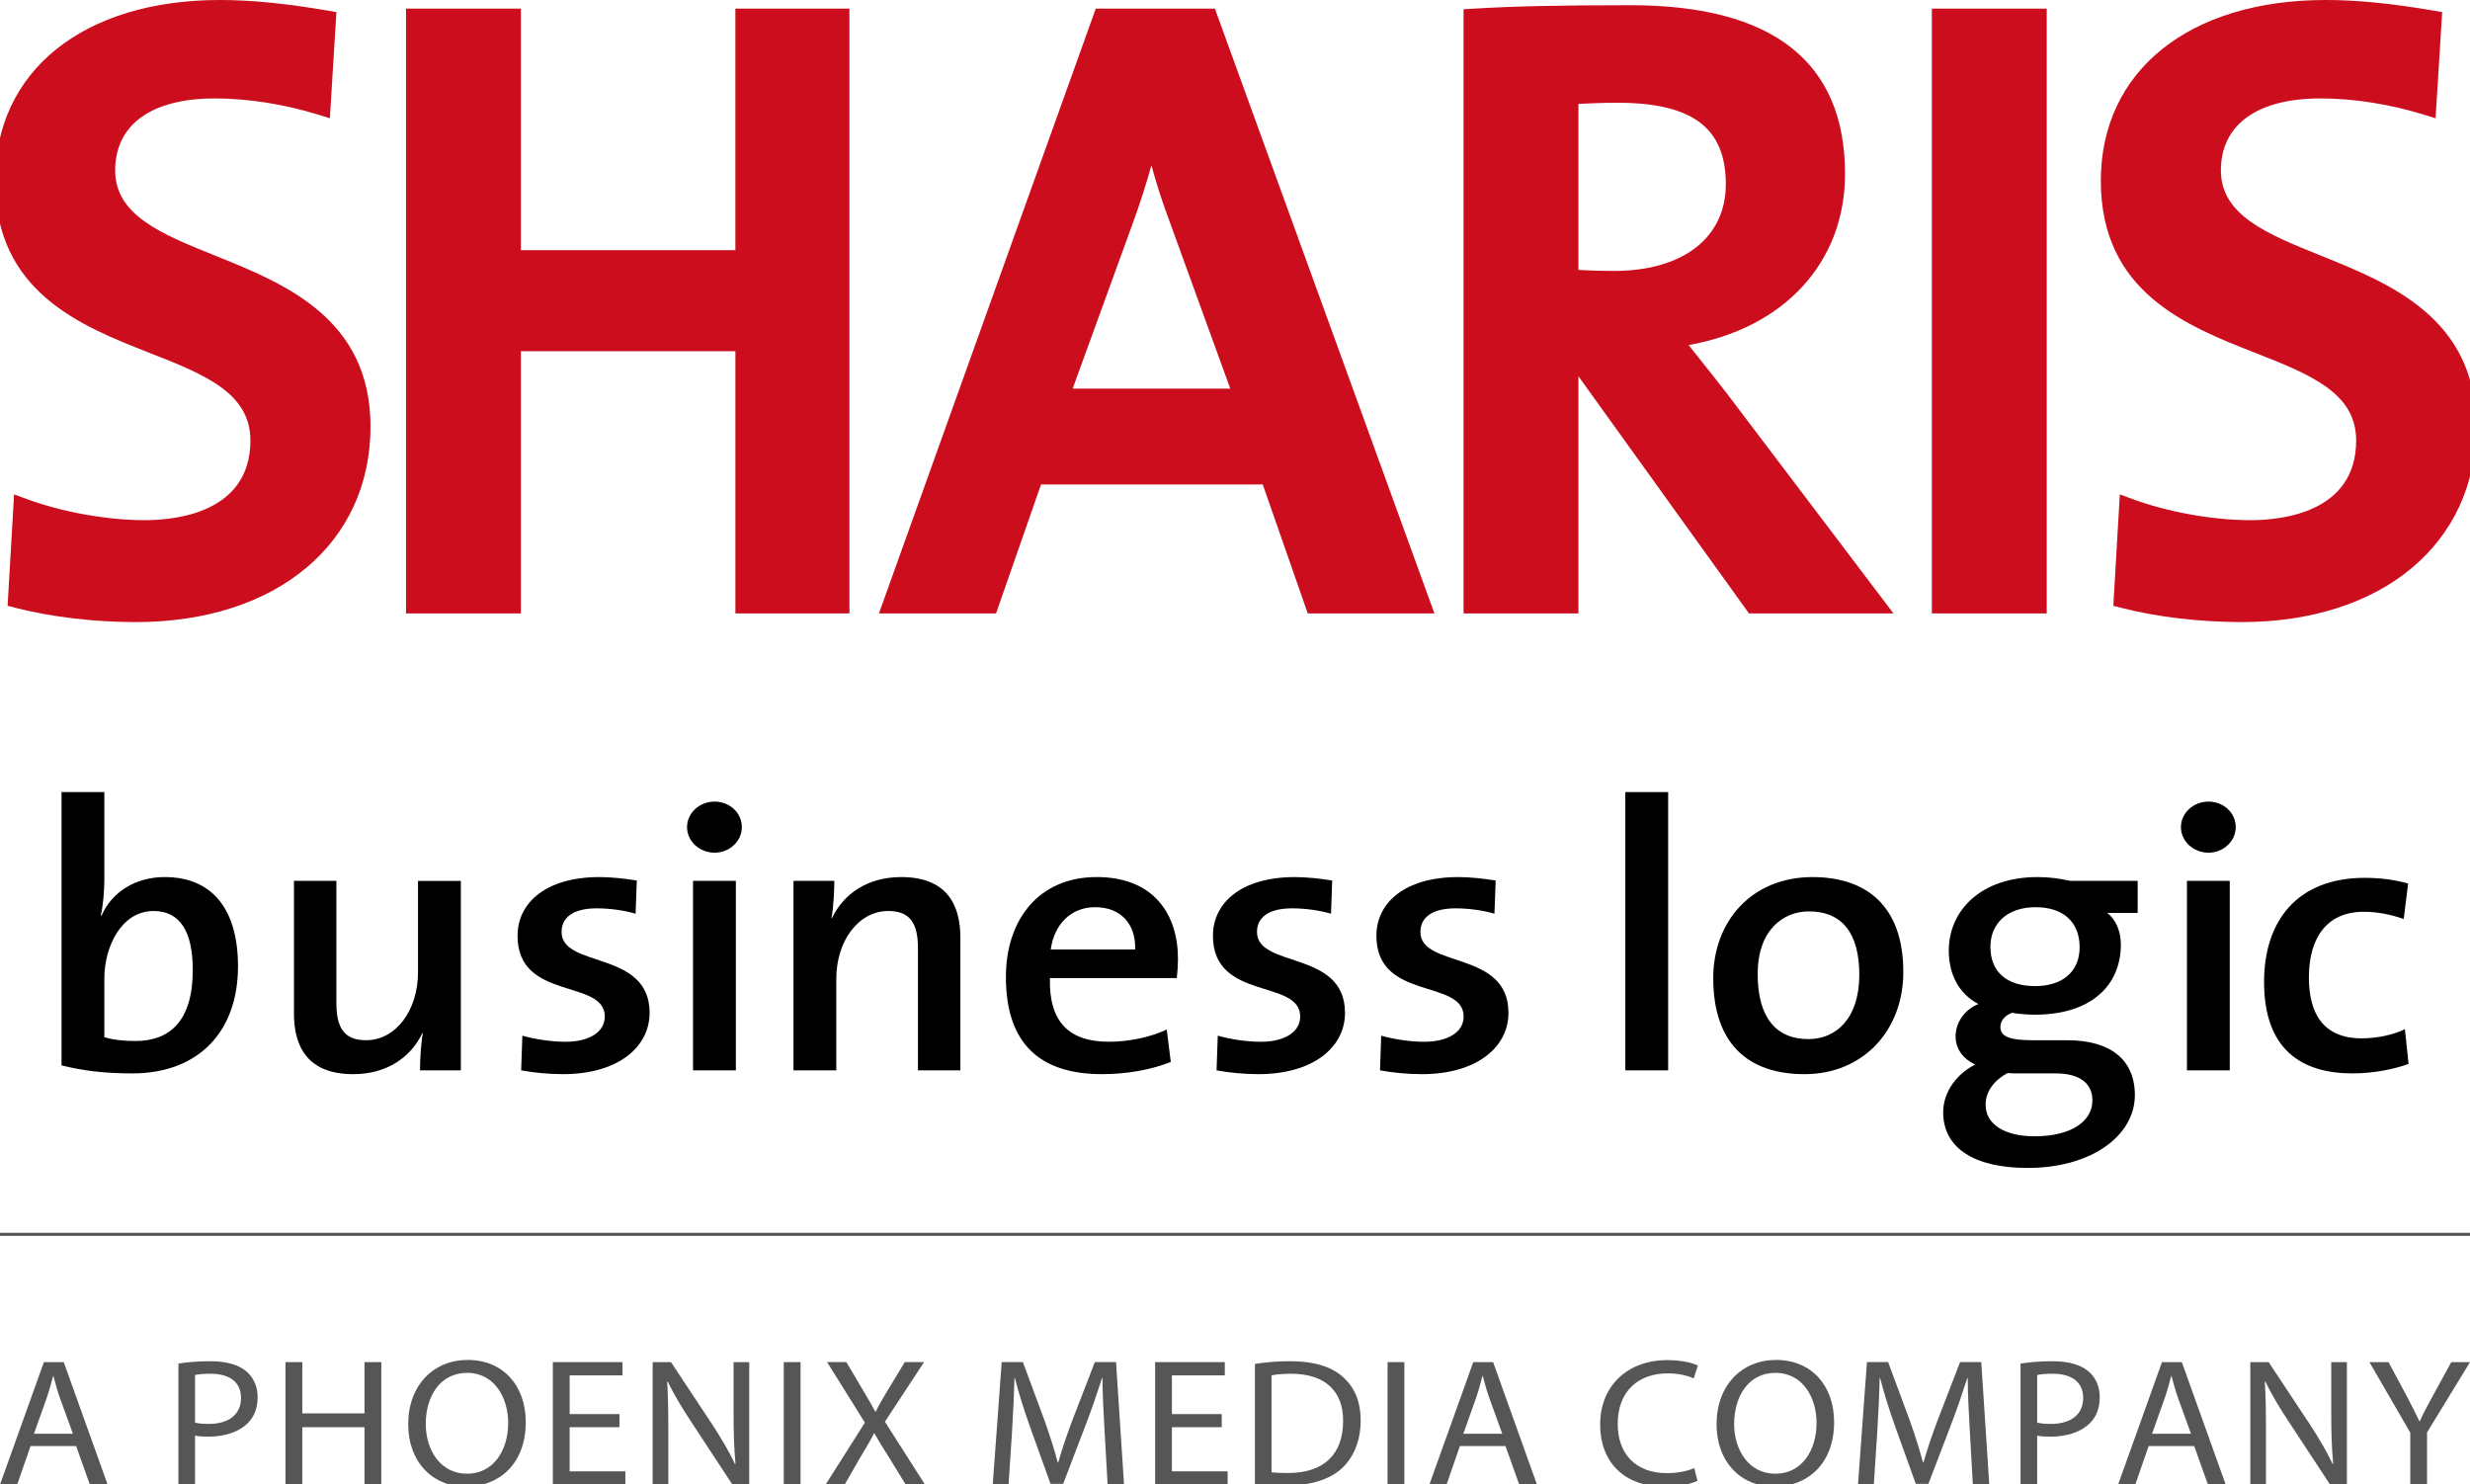 <?xml version="1.0" encoding="utf-8"?>
<!-- Generator: Adobe Illustrator 15.1.0, SVG Export Plug-In . SVG Version: 6.00 Build 0)  -->
<!DOCTYPE svg PUBLIC "-//W3C//DTD SVG 1.1//EN" "http://www.w3.org/Graphics/SVG/1.1/DTD/svg11.dtd">
<svg version="1.1" id="Ebene_1" xmlns="http://www.w3.org/2000/svg" xmlns:xlink="http://www.w3.org/1999/xlink" x="0px" y="0px"
	 width="240.543px" height="144.543px" viewBox="0 0 240.543 144.543" enable-background="new 0 0 240.543 144.543"
	 xml:space="preserve">
<g>
	<g>
		<path fill="#CB0D1D" d="M20.957,24.896c-5.227-2.104-9.741-3.922-9.741-8.303c0-4.454,3.538-7.008,9.704-7.008
			c3.18,0,6.727,0.553,9.99,1.557l1.213,0.374l0.641-10.34l-0.885-0.151C27.779,0.326,24.457,0,21.427,0
			C8.121,0-0.478,6.91-0.478,17.604c0,10.851,8.345,14.13,15.05,16.765c5.268,2.07,9.815,3.858,9.815,8.522
			c0,7.009-7.199,7.767-10.295,7.767c-3.64,0-8.029-0.785-11.454-2.047l-1.266-0.466L0.74,58.996l0.799,0.205
			C5.01,60.091,9.17,60.58,13.25,60.58c13.656,0,22.832-7.65,22.832-19.037C36.082,30.986,27.695,27.609,20.957,24.896
			 M106.711,0.843L85.597,59.738H97l4.382-12.56h21.591l4.384,12.56h12.335L118.315,0.843H106.711z M104.461,37.846l5.918-16.277
			c0.675-1.867,1.266-3.714,1.754-5.472c0.486,1.796,1.031,3.487,1.676,5.222l6.002,16.527H104.461z M71.615,24.359H50.727V0.843
			H39.539v58.896h11.188V34.199h20.889v25.539h11.104V0.843H71.615V24.359z M165.001,34.298l-0.554-0.694
			c9.315-1.654,15.232-8.049,15.232-16.673c0-10.899-7.029-16.425-20.893-16.425c-6.858,0-11.439,0.101-15.318,0.339l-0.939,0.058
			v58.836h11.188V36.643l16.609,23.096h14.072l-16.224-21.42C167.218,37.078,166.108,35.688,165.001,34.298 M153.718,26.289v-16.17
			c1.064-0.058,2.401-0.112,3.805-0.112c7.294,0,10.547,2.448,10.547,7.935c0,5.206-4.17,8.441-10.884,8.441
			C155.77,26.383,154.576,26.341,153.718,26.289 M226.024,24.896c-5.226-2.104-9.741-3.922-9.741-8.303
			c0-4.454,3.537-7.008,9.705-7.008c3.18,0,6.728,0.553,9.99,1.557l1.213,0.374l0.641-10.34l-0.887-0.151
			C232.848,0.326,229.525,0,226.494,0c-13.306,0-21.903,6.91-21.903,17.604c0,10.851,8.346,14.13,15.051,16.765
			c5.266,2.07,9.815,3.858,9.815,8.522c0,7.009-7.199,7.767-10.295,7.767c-3.641,0-8.03-0.785-11.455-2.047l-1.266-0.466
			l-0.632,10.851l0.798,0.205c3.47,0.89,7.629,1.379,11.711,1.379c13.657,0,22.831-7.65,22.831-19.037
			C241.149,30.986,232.765,27.609,226.024,24.896 M188.135,59.738h11.188V0.842h-11.188V59.738z"/>
		<path d="M12.889,104.532c-2.728,0-4.793-0.26-6.897-0.779V77.135h4.17v8.5c0,1.078-0.116,2.561-0.351,3.527h0.078
			c1.013-2.301,3.313-3.75,6.156-3.75c4.6,0,7.133,3.117,7.133,8.688C23.178,100.485,19.319,104.532,12.889,104.532 M14.954,88.717
			c-3.118,0-4.793,3.453-4.793,6.57v5.719c0.857,0.26,1.832,0.371,3.04,0.371c3.313,0,5.572-1.932,5.572-6.906
			C18.773,90.758,17.565,88.717,14.954,88.717"/>
		<path d="M40.904,104.235c0-0.965,0.078-2.563,0.273-3.602l-0.039-0.037c-1.13,2.375-3.468,4.01-6.742,4.01
			c-4.403,0-5.768-2.637-5.768-5.902v-12.92h4.131v11.881c0,2.301,0.663,3.637,2.885,3.637c2.922,0,5.065-2.932,5.065-6.607v-8.91
			h4.17v18.451H40.904z"/>
		<path d="M54.845,104.606c-1.442,0-2.884-0.148-4.092-0.371l0.117-3.377c1.208,0.334,2.728,0.594,4.209,0.594
			c2.26,0,3.819-0.93,3.819-2.451c0-3.713-8.496-1.486-8.496-7.871c0-3.191,2.728-5.717,7.988-5.717
			c1.131,0,2.455,0.148,3.625,0.334l-0.117,3.23c-1.168-0.334-2.533-0.52-3.78-0.52c-2.3,0-3.429,0.891-3.429,2.301
			c0,3.564,8.572,1.744,8.572,7.871C63.262,102.083,60.027,104.606,54.845,104.606"/>
		<path d="M69.597,83.038c-1.481,0-2.688-1.113-2.688-2.488c0-1.373,1.207-2.488,2.688-2.488c1.442,0,2.649,1.078,2.649,2.488
			C72.246,81.924,71.039,83.038,69.597,83.038 M67.492,85.784h4.17v18.451h-4.17V85.784z"/>
		<path d="M89.395,104.235V92.356c0-2.303-0.664-3.641-2.885-3.641c-2.923,0-5.066,2.936-5.066,6.609v8.91h-4.17V85.784h3.976
			c0,0.967-0.078,2.561-0.272,3.602l0.038,0.037c1.13-2.375,3.47-4.01,6.742-4.01c4.403,0,5.769,2.635,5.769,5.904v12.918H89.395z"
			/>
		<path d="M114.602,95.25h-12.354c-0.117,4.27,1.871,6.199,5.729,6.199c1.988,0,4.053-0.443,5.65-1.188l0.391,3.156
			c-1.949,0.779-4.326,1.188-6.703,1.188c-6.041,0-9.354-2.969-9.354-9.467c0-5.568,3.195-9.727,8.847-9.727
			c5.534,0,7.911,3.602,7.911,7.982C114.719,93.915,114.68,94.545,114.602,95.25 M106.652,88.346c-2.339,0-3.976,1.633-4.326,4.121
			h8.223C110.627,89.942,109.106,88.346,106.652,88.346"/>
		<path d="M122.568,104.606c-1.441,0-2.884-0.148-4.092-0.371l0.117-3.377c1.208,0.334,2.728,0.594,4.209,0.594
			c2.261,0,3.819-0.93,3.819-2.451c0-3.713-8.497-1.486-8.497-7.871c0-3.191,2.729-5.717,7.989-5.717
			c1.13,0,2.455,0.148,3.624,0.334l-0.115,3.23c-1.17-0.334-2.533-0.52-3.78-0.52c-2.3,0-3.43,0.891-3.43,2.301
			c0,3.564,8.572,1.744,8.572,7.871C130.985,102.083,127.752,104.606,122.568,104.606"/>
		<path d="M138.485,104.606c-1.442,0-2.884-0.148-4.092-0.371l0.116-3.377c1.208,0.334,2.729,0.594,4.208,0.594
			c2.262,0,3.82-0.93,3.82-2.451c0-3.713-8.495-1.486-8.495-7.871c0-3.191,2.728-5.717,7.988-5.717c1.131,0,2.456,0.148,3.625,0.334
			l-0.117,3.23c-1.169-0.334-2.533-0.52-3.781-0.52c-2.298,0-3.429,0.891-3.429,2.301c0,3.564,8.574,1.744,8.574,7.871
			C146.903,102.083,143.669,104.606,138.485,104.606"/>
		<rect x="158.283" y="77.135" width="4.171" height="27.1"/>
		<path d="M175.73,104.606c-5.378,0-8.884-2.857-8.884-9.355c0-5.568,3.78-9.838,9.664-9.838c5.184,0,8.846,2.746,8.846,9.244
			C185.356,100.336,181.46,104.606,175.73,104.606 M176.16,88.754c-2.533,0-4.988,1.855-4.988,6.088c0,4.158,1.715,6.35,4.949,6.35
			c2.688,0,4.949-2.006,4.949-6.275C181.07,90.981,179.473,88.754,176.16,88.754"/>
		<path d="M197.462,113.739c-5.067,0-8.224-1.855-8.224-5.42c0-2.078,1.441-3.824,3.117-4.641c-1.169-0.557-1.908-1.521-1.908-2.746
			c0-1.338,0.856-2.6,2.221-3.156c-1.909-1.002-2.884-2.896-2.884-5.199c0-3.896,3.118-7.164,8.65-7.164
			c1.169,0,2.145,0.148,3.197,0.371h6.547v3.119h-2.962c0.818,0.631,1.325,1.744,1.325,3.082c0,4.008-2.923,6.83-8.379,6.83
			c-0.74,0-1.637-0.074-2.222-0.186c-0.779,0.297-1.131,0.854-1.131,1.373c0,0.93,0.858,1.301,3.196,1.301h3.313
			c4.209,0,6.587,1.893,6.587,5.346C207.906,110.583,203.697,113.739,197.462,113.739 M200.188,104.532h-3.624
			c-0.35,0-0.739,0-1.053-0.037c-1.324,0.705-2.142,1.82-2.142,3.08c0,1.969,1.948,3.084,4.754,3.084
			c3.624,0,5.649-1.486,5.649-3.492C203.773,105.573,202.644,104.532,200.188,104.532 M198.241,88.346
			c-2.769,0-4.404,1.596-4.404,3.859c0,2.414,1.559,3.826,4.365,3.826c2.61,0,4.325-1.375,4.325-3.789
			C202.527,89.793,200.929,88.346,198.241,88.346"/>
		<path d="M215.081,83.038c-1.481,0-2.689-1.113-2.689-2.488c0-1.373,1.208-2.488,2.689-2.488c1.441,0,2.649,1.078,2.649,2.488
			C217.73,81.924,216.522,83.038,215.081,83.038 M212.977,85.784h4.17v18.451h-4.17V85.784z"/>
		<path d="M229.101,104.532c-4.988,0-8.613-2.338-8.613-8.91c0-5.865,3.157-10.135,9.821-10.135c1.44,0,2.923,0.186,4.209,0.557
			l-0.43,3.453c-1.169-0.408-2.493-0.705-3.896-0.705c-3.546,0-5.339,2.488-5.339,6.385c0,3.379,1.286,5.941,5.144,5.941
			c1.481,0,3.079-0.334,4.208-0.893l0.353,3.379C233.271,104.086,231.244,104.532,229.101,104.532"/>
	</g>
	<g>
		<path fill="#575656" d="M2.974,140.826l-1.301,3.753H0l4.274-11.93h1.933l4.275,11.93H8.753l-1.338-3.753H2.974z M7.099,139.623
			l-1.245-3.434c-0.279-0.779-0.464-1.487-0.65-2.178H5.167c-0.186,0.69-0.372,1.434-0.632,2.16l-1.227,3.451H7.099z"/>
		<path fill="#575656" d="M17.376,132.791c0.78-0.124,1.803-0.23,3.104-0.23c1.599,0,2.769,0.354,3.513,0.991
			c0.669,0.566,1.097,1.434,1.097,2.496c0,1.079-0.334,1.929-0.967,2.549c-0.874,0.867-2.249,1.31-3.828,1.31
			c-0.483,0-0.93-0.018-1.301-0.106v4.779h-1.617V132.791z M18.993,138.542c0.353,0.089,0.799,0.124,1.338,0.124
			c1.951,0,3.141-0.92,3.141-2.531c0-1.593-1.189-2.354-2.955-2.354c-0.706,0-1.245,0.053-1.524,0.124V138.542z"/>
		<path fill="#575656" d="M29.438,132.649v4.991h6.059v-4.991h1.635v11.93h-1.635v-5.593h-6.059v5.593h-1.635v-11.93H29.438z"/>
		<path fill="#575656" d="M51.201,138.49c0,4.089-2.621,6.283-5.817,6.283c-3.327,0-5.631-2.46-5.631-6.07
			c0-3.788,2.454-6.267,5.799-6.267C48.989,132.436,51.201,134.932,51.201,138.49z M41.462,138.667c0,2.566,1.45,4.851,4.014,4.851
			c2.565,0,4.015-2.248,4.015-4.957c0-2.389-1.301-4.867-3.996-4.867S41.462,136.065,41.462,138.667z"/>
		<path fill="#575656" d="M60.326,138.986h-4.851v4.301h5.427v1.292H53.84v-11.93h6.784v1.292h-5.148v3.77h4.851V138.986z"/>
		<path fill="#575656" d="M63.56,144.579v-11.93h1.784l3.996,6.035c0.911,1.398,1.654,2.655,2.23,3.877l0.056-0.018
			c-0.149-1.594-0.186-3.045-0.186-4.903v-4.991h1.524v11.93h-1.635l-3.977-6.054c-0.874-1.327-1.71-2.69-2.323-3.982l-0.056,0.018
			c0.093,1.505,0.111,2.938,0.111,4.921v5.098H63.56z"/>
		<path fill="#575656" d="M77.963,132.649v11.93h-1.635v-11.93H77.963z"/>
		<path fill="#575656" d="M88.204,144.579l-1.617-2.638c-0.65-1.009-1.041-1.663-1.431-2.354h-0.038
			c-0.353,0.69-0.725,1.327-1.356,2.371l-1.505,2.62h-1.858l3.828-6.036l-3.68-5.894h1.877l1.654,2.796
			c0.464,0.779,0.818,1.381,1.152,2.019h0.056c0.353-0.708,0.669-1.257,1.134-2.019l1.691-2.796h1.877l-3.81,5.806l3.903,6.124
			H88.204z"/>
		<path fill="#575656" d="M107.569,139.339c-0.093-1.664-0.204-3.682-0.204-5.15h-0.038c-0.446,1.38-0.948,2.885-1.58,4.531
			l-2.211,5.787h-1.227l-2.044-5.682c-0.595-1.699-1.078-3.221-1.431-4.637h-0.037c-0.037,1.486-0.13,3.469-0.242,5.274
			l-0.334,5.115h-1.542l0.874-11.93h2.063l2.138,5.771c0.52,1.469,0.929,2.778,1.264,4.018h0.037
			c0.334-1.204,0.781-2.514,1.338-4.018l2.23-5.771h2.063l0.781,11.93h-1.599L107.569,139.339z"/>
		<path fill="#575656" d="M118.979,138.986h-4.851v4.301h5.427v1.292h-7.062v-11.93h6.784v1.292h-5.148v3.77h4.851V138.986z"/>
		<path fill="#575656" d="M122.213,132.826c0.985-0.159,2.156-0.266,3.438-0.266c2.323,0,3.978,0.531,5.074,1.487
			c1.134,0.974,1.784,2.354,1.784,4.283c0,1.947-0.65,3.54-1.803,4.638c-1.189,1.115-3.123,1.717-5.558,1.717
			c-1.171,0-2.118-0.054-2.937-0.142V132.826z M123.83,143.375c0.409,0.054,1.004,0.071,1.636,0.071
			c3.476,0,5.334-1.841,5.334-5.063c0.019-2.814-1.654-4.602-5.074-4.602c-0.836,0-1.468,0.07-1.896,0.159V143.375z"/>
		<path fill="#575656" d="M136.765,132.649v11.93h-1.636v-11.93H136.765z"/>
		<path fill="#575656" d="M142.174,140.826l-1.301,3.753H139.2l4.274-11.93h1.933l4.274,11.93h-1.728l-1.339-3.753H142.174z
			 M146.3,139.623l-1.245-3.434c-0.279-0.779-0.465-1.487-0.65-2.178h-0.038c-0.186,0.69-0.371,1.434-0.632,2.16l-1.227,3.451H146.3
			z"/>
		<path fill="#575656" d="M165.312,144.207c-0.576,0.283-1.784,0.566-3.309,0.566c-3.53,0-6.17-2.124-6.17-6.053
			c0-3.753,2.658-6.267,6.542-6.267c1.543,0,2.546,0.319,2.974,0.531l-0.409,1.257c-0.595-0.283-1.468-0.496-2.509-0.496
			c-2.937,0-4.888,1.788-4.888,4.921c0,2.938,1.766,4.797,4.795,4.797c1.004,0,2.007-0.194,2.658-0.495L165.312,144.207z"/>
		<path fill="#575656" d="M178.617,138.49c0,4.089-2.62,6.283-5.816,6.283c-3.327,0-5.632-2.46-5.632-6.07
			c0-3.788,2.453-6.267,5.799-6.267C176.406,132.436,178.617,134.932,178.617,138.49z M168.879,138.667
			c0,2.566,1.449,4.851,4.015,4.851c2.564,0,4.014-2.248,4.014-4.957c0-2.389-1.301-4.867-3.995-4.867
			C170.217,133.693,168.879,136.065,168.879,138.667z"/>
		<path fill="#575656" d="M191.832,139.339c-0.093-1.664-0.204-3.682-0.204-5.15h-0.037c-0.446,1.38-0.948,2.885-1.58,4.531
			l-2.212,5.787h-1.227l-2.044-5.682c-0.595-1.699-1.078-3.221-1.432-4.637h-0.037c-0.037,1.486-0.13,3.469-0.241,5.274
			l-0.335,5.115h-1.542l0.873-11.93h2.063l2.137,5.771c0.521,1.469,0.93,2.778,1.264,4.018h0.038
			c0.334-1.204,0.78-2.514,1.338-4.018l2.23-5.771h2.063l0.78,11.93h-1.598L191.832,139.339z"/>
		<path fill="#575656" d="M196.774,132.791c0.781-0.124,1.803-0.23,3.104-0.23c1.598,0,2.769,0.354,3.513,0.991
			c0.669,0.566,1.096,1.434,1.096,2.496c0,1.079-0.334,1.929-0.966,2.549c-0.874,0.867-2.249,1.31-3.829,1.31
			c-0.483,0-0.929-0.018-1.301-0.106v4.779h-1.617V132.791z M198.392,138.542c0.354,0.089,0.799,0.124,1.338,0.124
			c1.952,0,3.142-0.92,3.142-2.531c0-1.593-1.189-2.354-2.955-2.354c-0.707,0-1.245,0.053-1.524,0.124V138.542z"/>
		<path fill="#575656" d="M209.246,140.826l-1.301,3.753h-1.673l4.274-11.93h1.933l4.274,11.93h-1.728l-1.339-3.753H209.246z
			 M213.372,139.623l-1.245-3.434c-0.279-0.779-0.465-1.487-0.65-2.178h-0.038c-0.186,0.69-0.371,1.434-0.632,2.16l-1.227,3.451
			H213.372z"/>
		<path fill="#575656" d="M219.151,144.579v-11.93h1.784l3.996,6.035c0.911,1.398,1.654,2.655,2.23,3.877l0.056-0.018
			c-0.148-1.594-0.186-3.045-0.186-4.903v-4.991h1.523v11.93h-1.636l-3.977-6.054c-0.874-1.327-1.71-2.69-2.323-3.982l-0.056,0.018
			c0.093,1.505,0.111,2.938,0.111,4.921v5.098H219.151z"/>
		<path fill="#575656" d="M234.726,144.579v-5.063l-3.978-6.867h1.858l1.766,3.292c0.465,0.902,0.855,1.629,1.246,2.46h0.037
			c0.334-0.778,0.78-1.558,1.264-2.46l1.803-3.292h1.821l-4.182,6.85v5.08H234.726z"/>
	</g>
	<g>
		
			<line fill="none" stroke="#575656" stroke-width="0.3" stroke-miterlimit="10" x1="-0.478" y1="120.204" x2="241.149" y2="120.204"/>
	</g>
</g>
</svg>
